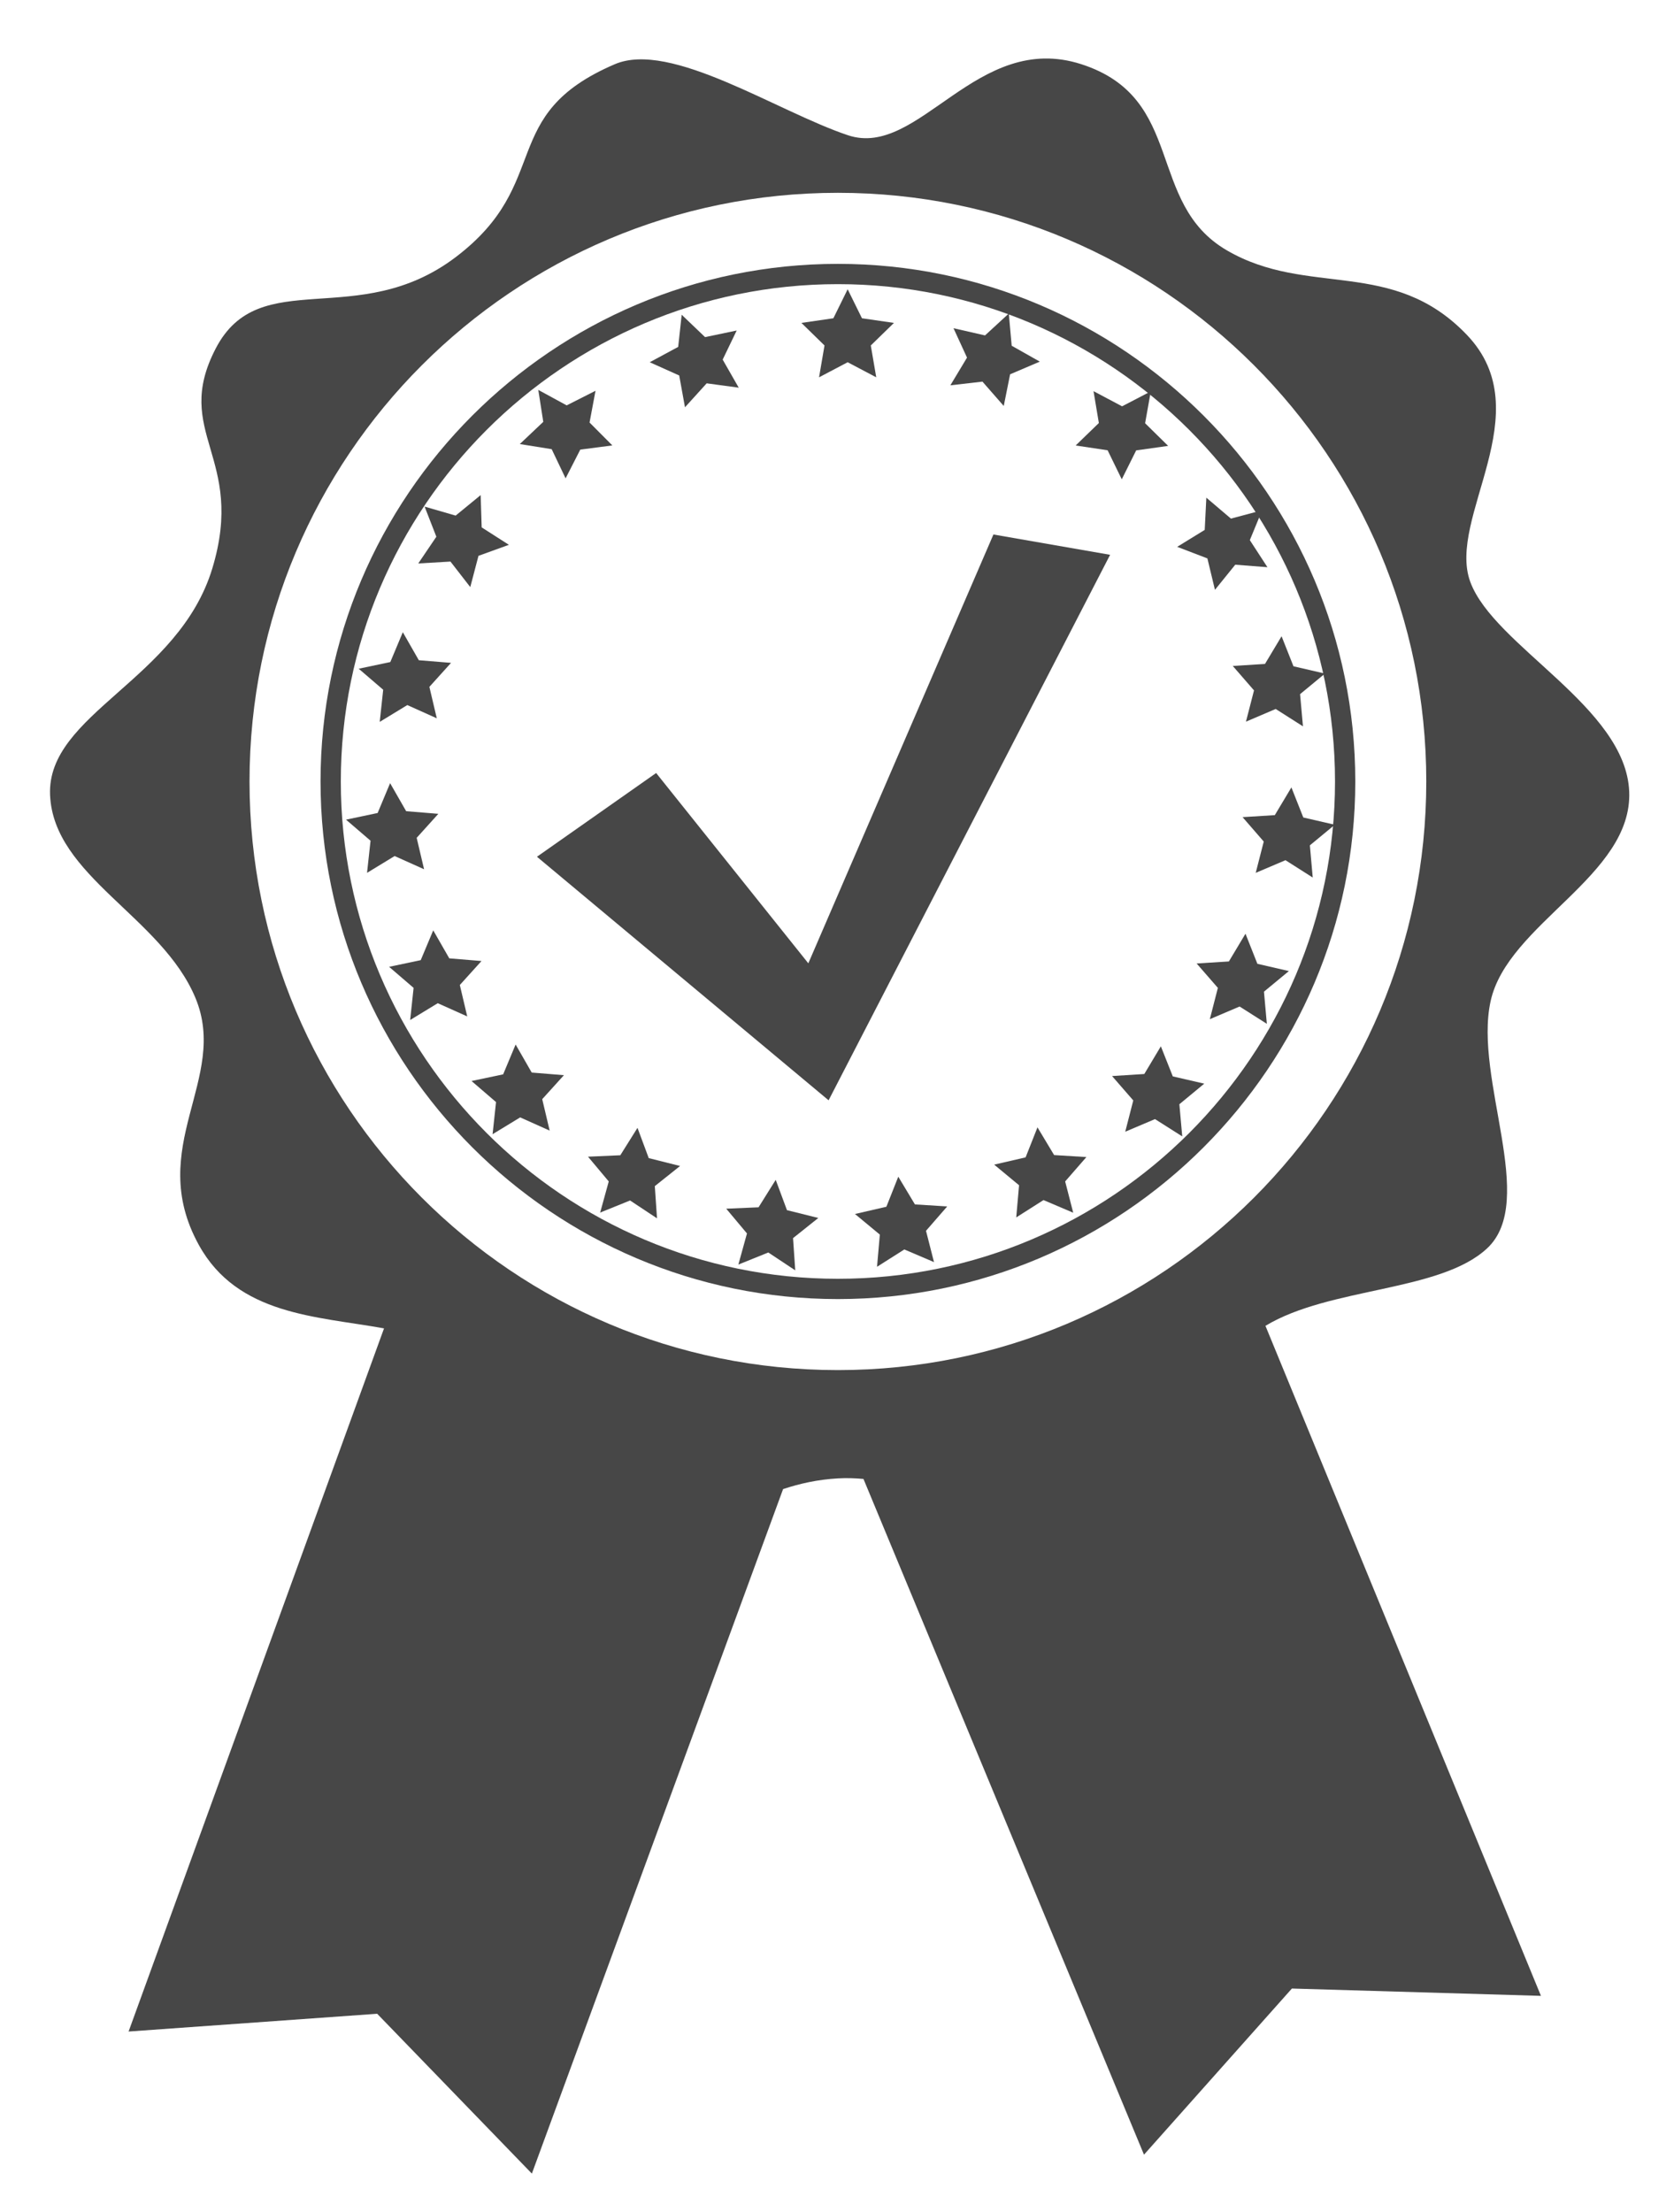 <?xml version="1.0" encoding="utf-8"?>
<!-- Generator: Adobe Illustrator 16.0.0, SVG Export Plug-In . SVG Version: 6.00 Build 0)  -->
<!DOCTYPE svg PUBLIC "-//W3C//DTD SVG 1.1//EN" "http://www.w3.org/Graphics/SVG/1.1/DTD/svg11.dtd">
<svg version="1.1" xmlns="http://www.w3.org/2000/svg" xmlns:xlink="http://www.w3.org/1999/xlink" x="0px" y="0px" width="54px"
	 height="71.333px" viewBox="0 0 54 71.333" enable-background="new 0 0 54 71.333" xml:space="preserve">
<g id="Soporte">
</g>
<g id="Publicidad">
</g>
<g id="Iconos">
	<g>
		<path fill="#474747" d="M47.428,18.761c-0.764-2.072,2.291-5.454-0.109-7.963c-2.399-2.51-5.126-1.2-7.745-2.727
			c-2.618-1.526-1.309-4.908-4.69-6s-5.235,3.054-7.527,2.291c-2.289-0.764-5.719-3.066-7.526-2.291
			c-3.817,1.636-1.964,3.817-5.127,6.217c-3.163,2.401-6.327,0.219-7.744,2.946c-1.419,2.727,0.98,3.49-0.11,7.09
			c-1.089,3.6-5.345,4.691-5.235,7.309s3.6,3.927,4.69,6.545c1.091,2.618-1.636,4.8,0.109,7.964c1.252,2.268,3.79,2.295,5.974,2.69
			L4.148,65.504l8.019-0.573l4.99,5.154l8.104-22.071c0.534-0.177,1.116-0.309,1.769-0.345c0.295-0.017,0.564-0.006,0.824,0.018
			l9.049,21.788l4.771-5.357l8.034,0.236L40.821,42.75c2.081-1.257,5.641-1.088,7.152-2.5c1.637-1.528-0.437-5.454,0.11-7.963
			c0.545-2.509,4.581-4.037,4.472-6.763C52.446,22.797,48.192,20.834,47.428,18.761z M27.029,44.177
			c-10.482,0-18.98-8.497-18.98-18.98c0-10.483,8.498-18.98,18.98-18.98c10.483,0,18.98,8.498,18.98,18.98
			C46.009,35.68,37.512,44.177,27.029,44.177z"/>
		<g>
			<path fill="#474747" d="M27.029,41.887c-9.202,0-16.689-7.487-16.689-16.69c0-9.203,7.487-16.689,16.689-16.689
				c9.203,0,16.69,7.487,16.69,16.689C43.719,34.4,36.232,41.887,27.029,41.887z M27.029,9.162c-8.842,0-16.035,7.193-16.035,16.035
				s7.193,16.036,16.035,16.036c8.843,0,16.036-7.193,16.036-16.036S35.872,9.162,27.029,9.162z"/>
		</g>
		<polygon fill="#474747" points="27.344,11.68 26.421,12.166 26.597,11.139 25.852,10.412 26.883,10.262 27.344,9.327 
			27.805,10.262 28.837,10.412 28.09,11.139 28.266,12.166 		"/>
		<polygon fill="#474747" points="22.796,12.36 22.096,13.132 21.91,12.107 20.959,11.68 21.877,11.185 21.99,10.149 22.744,10.87 
			23.764,10.657 23.312,11.595 23.83,12.5 		"/>
		<polygon fill="#474747" points="18.719,14.497 18.245,15.424 17.796,14.483 16.768,14.318 17.525,13.602 17.364,12.572 
			18.28,13.071 19.21,12.6 19.018,13.624 19.753,14.362 		"/>
		<polygon fill="#474747" points="15.435,17.922 15.17,18.93 14.531,18.107 13.492,18.168 14.076,17.306 13.697,16.335 
			14.698,16.625 15.505,15.964 15.538,17.005 16.416,17.567 		"/>
		<polygon fill="#474747" points="13.851,22.147 14.09,23.161 13.139,22.734 12.249,23.276 12.361,22.24 11.571,21.562 
			12.591,21.347 12.994,20.385 13.51,21.288 14.55,21.373 		"/>
		<polygon fill="#474747" points="13.441,27.015 13.68,28.028 12.73,27.602 11.84,28.144 11.953,27.108 11.162,26.429 
			12.182,26.214 12.584,25.252 13.102,26.156 14.14,26.241 		"/>
		<polygon fill="#474747" points="14.833,31.76 15.072,32.773 14.121,32.347 13.231,32.889 13.342,31.853 12.552,31.174 
			13.572,30.959 13.975,29.998 14.493,30.901 15.532,30.987 		"/>
		<polygon fill="#474747" points="17.491,35.441 17.731,36.455 16.78,36.029 15.89,36.571 16.001,35.535 15.211,34.856 
			16.231,34.641 16.633,33.679 17.152,34.583 18.191,34.668 		"/>
		<polygon fill="#474747" points="21.123,38.245 21.194,39.284 20.325,38.708 19.36,39.098 19.637,38.094 18.968,37.296 
			20.01,37.25 20.564,36.366 20.927,37.342 21.938,37.596 		"/>
		<polygon fill="#474747" points="25.582,39.922 25.653,40.961 24.784,40.385 23.818,40.775 24.096,39.771 23.427,38.973 
			24.469,38.928 25.023,38.043 25.386,39.02 26.397,39.272 		"/>
		<polygon fill="#474747" points="31.692,12.305 32.379,13.09 32.584,12.069 33.542,11.66 32.635,11.148 32.542,10.109 
			31.775,10.815 30.758,10.583 31.194,11.531 30.657,12.424 		"/>
		<polygon fill="#474747" points="35.73,14.519 36.186,15.455 36.651,14.522 37.682,14.377 36.939,13.647 37.122,12.62 
			36.196,13.101 35.275,12.613 35.447,13.64 34.699,14.364 		"/>
		<polygon fill="#474747" points="38.948,18.005 39.192,19.018 39.847,18.208 40.885,18.289 40.317,17.416 40.714,16.453 
			39.708,16.722 38.914,16.047 38.862,17.086 37.974,17.632 		"/>
		<polygon fill="#474747" points="40.452,22.261 40.192,23.269 41.151,22.86 42.031,23.42 41.938,22.382 42.741,21.719 
			41.725,21.484 41.341,20.515 40.806,21.408 39.767,21.473 		"/>
		<polygon fill="#474747" points="40.766,27.135 40.507,28.144 41.467,27.736 42.346,28.295 42.254,27.257 43.058,26.593 
			42.042,26.359 41.658,25.389 41.123,26.283 40.083,26.348 		"/>
		<polygon fill="#474747" points="39.286,31.853 39.027,32.862 39.987,32.454 40.866,33.012 40.773,31.975 41.577,31.311 
			40.561,31.077 40.177,30.107 39.641,31.001 38.601,31.066 		"/>
		<polygon fill="#474747" points="36.557,35.482 36.298,36.491 37.258,36.084 38.137,36.642 38.044,35.605 38.847,34.941 
			37.832,34.707 37.447,33.737 36.913,34.63 35.873,34.696 		"/>
		<polygon fill="#474747" points="32.873,38.217 32.782,39.254 33.661,38.695 34.62,39.103 34.36,38.094 35.045,37.308 
			34.004,37.244 33.467,36.35 33.084,37.318 32.07,37.552 		"/>
		<polygon fill="#474747" points="28.382,39.808 28.291,40.846 29.172,40.287 30.129,40.695 29.871,39.686 30.555,38.9 
			29.514,38.835 28.977,37.941 28.593,38.91 27.58,39.144 		"/>
		<polygon fill="#474747" points="21.166,24.925 17.321,27.625 26.729,35.478 35.81,17.889 32.046,17.234 26.075,31.061 		"/>
	</g>
</g>
<g id="Imagenes">
</g>
<g id="Cintillos">
</g>
<g id="Botones">
</g>
<g id="TXT">
</g>
<g id="Logo">
</g>
<g id="Guia">
</g>
</svg>
